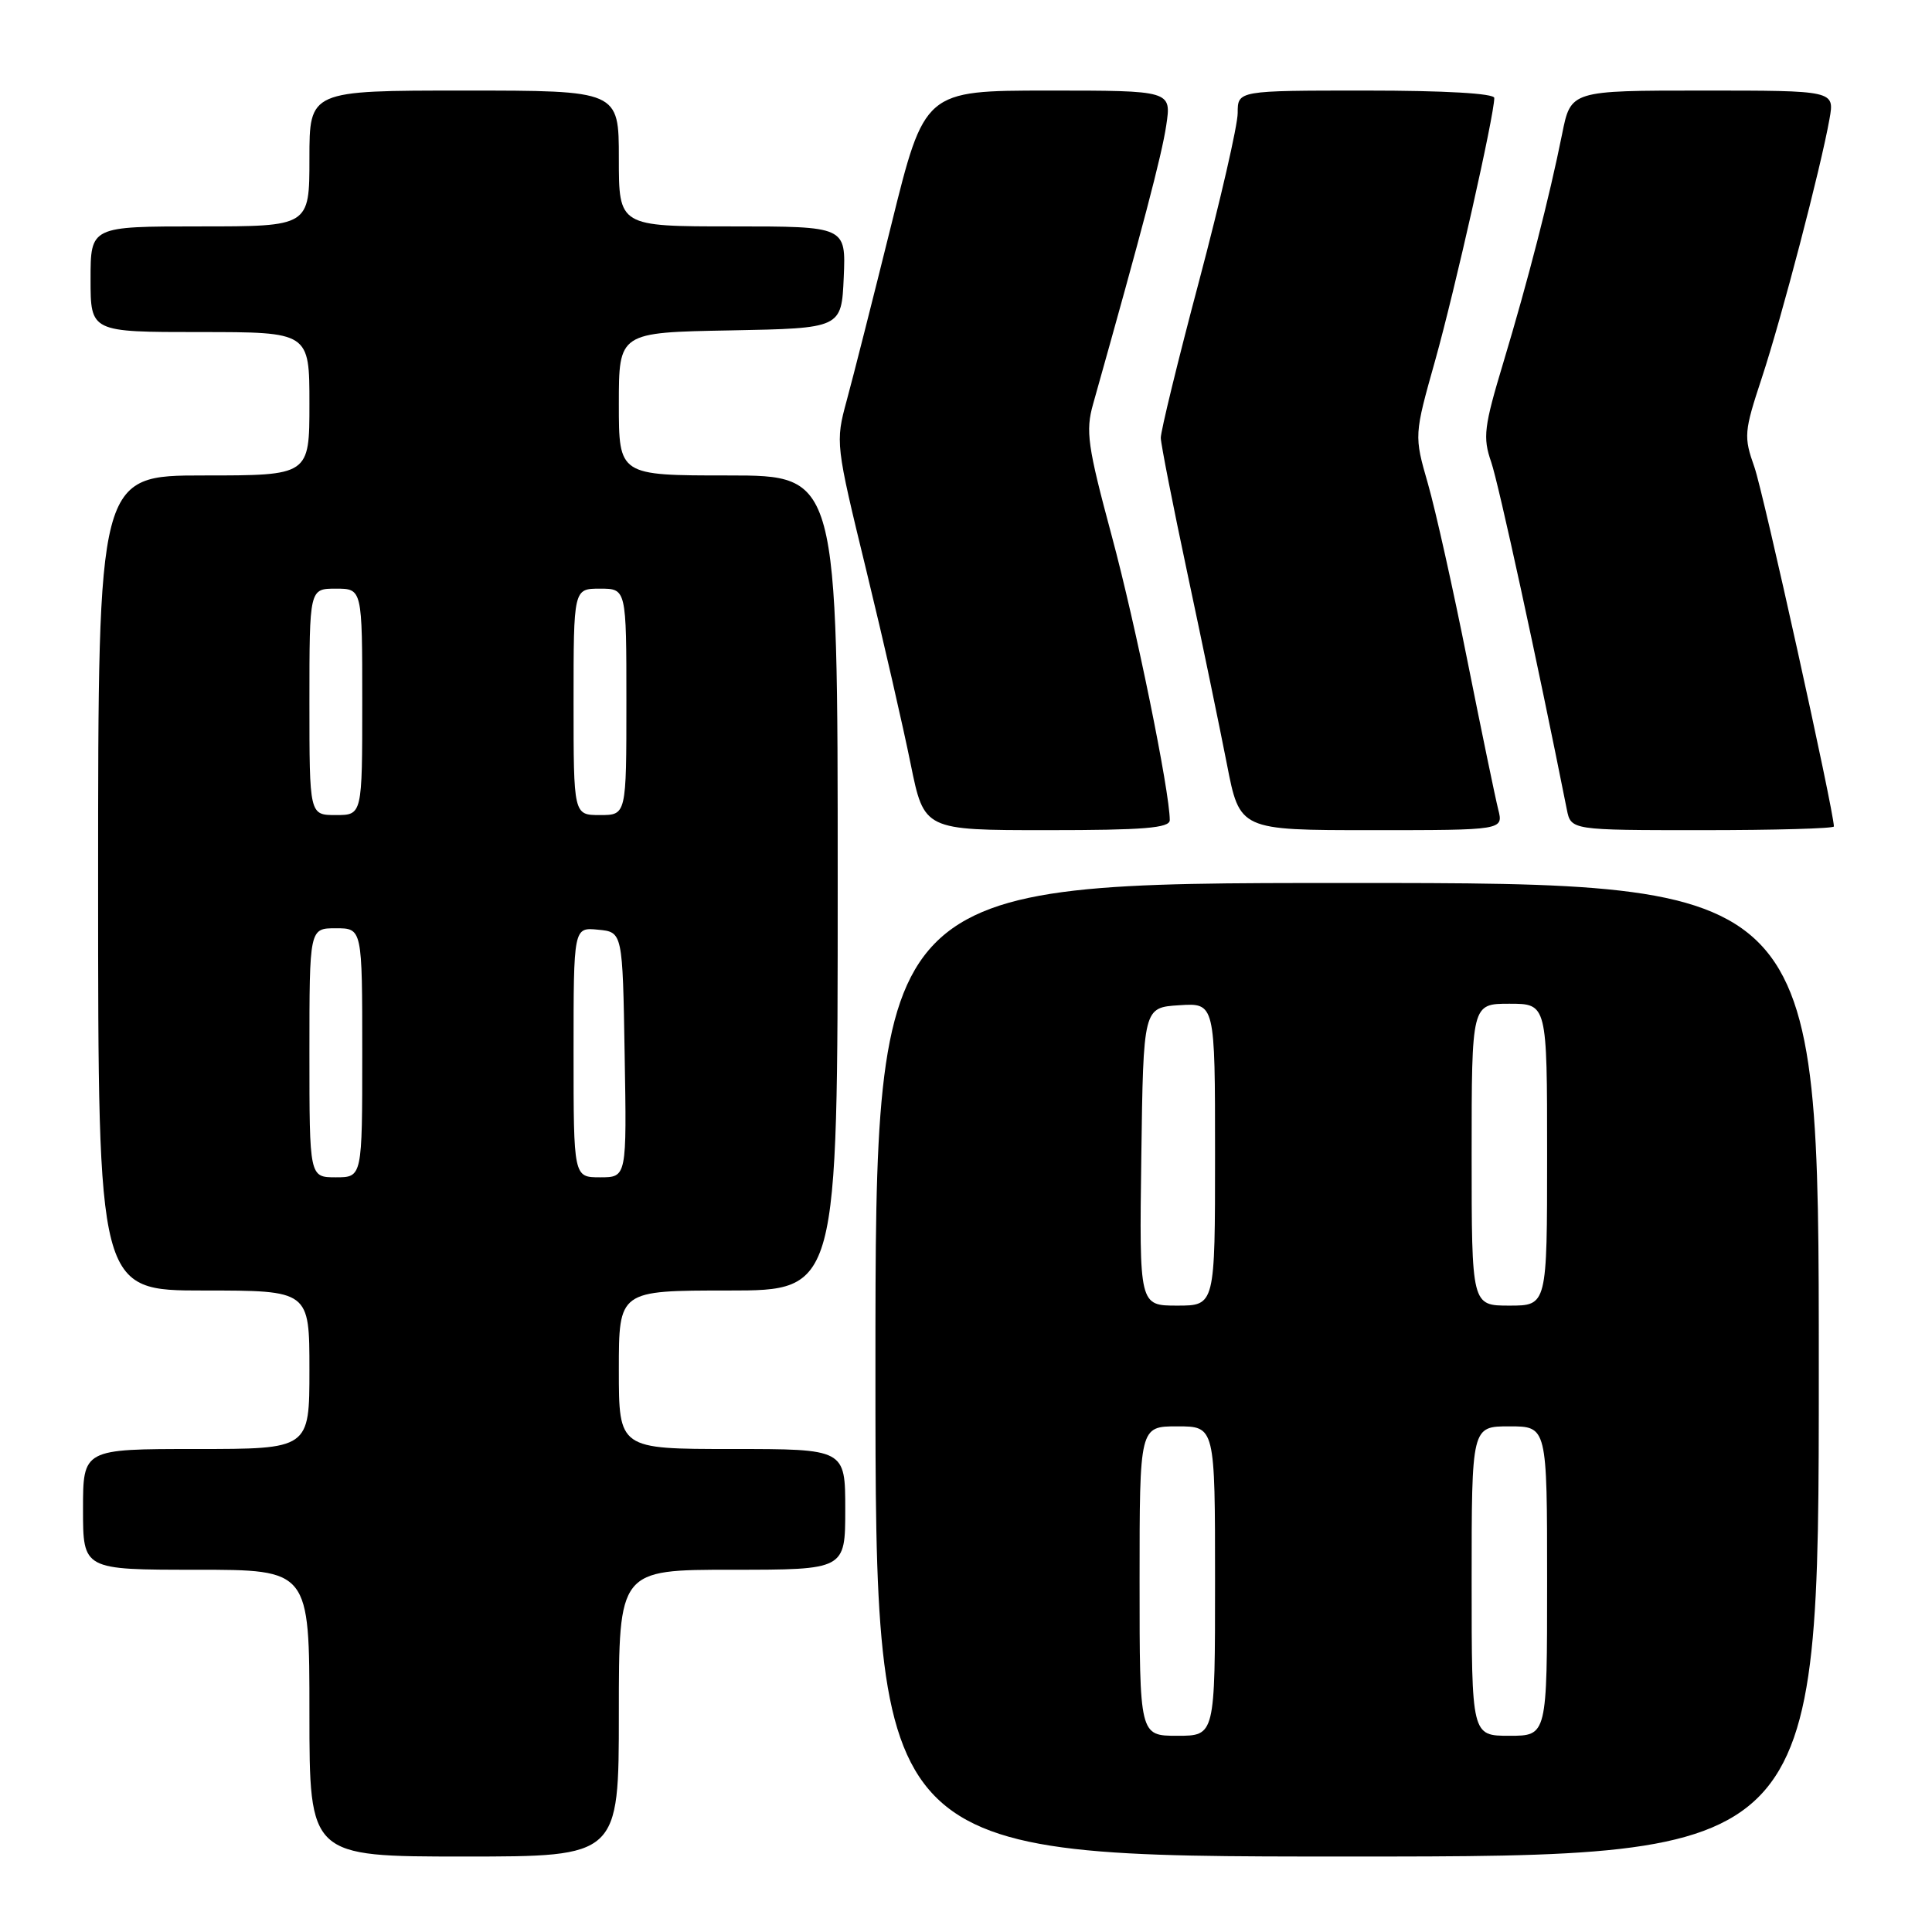 <?xml version="1.0" encoding="UTF-8" standalone="no"?>
<!DOCTYPE svg PUBLIC "-//W3C//DTD SVG 1.1//EN" "http://www.w3.org/Graphics/SVG/1.1/DTD/svg11.dtd" >
<svg xmlns="http://www.w3.org/2000/svg" xmlns:xlink="http://www.w3.org/1999/xlink" version="1.1" viewBox="0 0 256 256">
 <g >
 <path fill="currentColor"
d=" M 82.00 227.00 C 82.00 208.00 82.00 208.00 97.00 208.00 C 112.00 208.00 112.00 208.00 112.00 200.00 C 112.00 192.00 112.00 192.00 97.00 192.00 C 82.00 192.00 82.00 192.00 82.00 181.50 C 82.00 171.00 82.00 171.00 96.50 171.00 C 111.00 171.00 111.00 171.00 111.00 117.00 C 111.00 63.00 111.00 63.00 96.50 63.00 C 82.00 63.00 82.00 63.00 82.00 53.53 C 82.00 44.05 82.00 44.05 96.75 43.78 C 111.50 43.50 111.50 43.50 111.80 36.75 C 112.09 30.00 112.09 30.00 97.05 30.00 C 82.00 30.00 82.00 30.00 82.00 21.00 C 82.00 12.00 82.00 12.00 61.50 12.00 C 41.00 12.00 41.00 12.00 41.00 21.00 C 41.00 30.00 41.00 30.00 26.50 30.00 C 12.00 30.00 12.00 30.00 12.00 37.00 C 12.00 44.00 12.00 44.00 26.50 44.00 C 41.00 44.00 41.00 44.00 41.00 53.50 C 41.00 63.00 41.00 63.00 27.00 63.00 C 13.00 63.00 13.00 63.00 13.00 117.00 C 13.00 171.00 13.00 171.00 27.00 171.00 C 41.00 171.00 41.00 171.00 41.00 181.50 C 41.00 192.00 41.00 192.00 26.00 192.00 C 11.00 192.00 11.00 192.00 11.00 200.00 C 11.00 208.00 11.00 208.00 26.00 208.00 C 41.00 208.00 41.00 208.00 41.00 227.00 C 41.00 246.00 41.00 246.00 61.50 246.00 C 82.00 246.00 82.00 246.00 82.00 227.00 Z  M 241.00 181.50 C 241.00 117.00 241.00 117.00 178.50 117.00 C 116.00 117.00 116.00 117.00 116.00 181.50 C 116.00 246.00 116.00 246.00 178.50 246.00 C 241.00 246.00 241.00 246.00 241.00 181.50 Z  M 155.00 108.67 C 155.00 104.90 150.50 82.84 147.32 71.04 C 144.10 59.08 143.83 57.12 144.84 53.54 C 151.38 30.31 153.95 20.55 154.53 16.63 C 155.23 12.00 155.23 12.00 138.86 12.00 C 122.50 12.01 122.50 12.01 118.11 29.75 C 115.69 39.51 113.03 50.01 112.19 53.08 C 110.69 58.61 110.71 58.84 114.79 75.58 C 117.05 84.89 119.70 96.44 120.67 101.25 C 122.45 110.00 122.45 110.00 138.73 110.00 C 151.57 110.00 155.00 109.72 155.00 108.67 Z  M 198.52 107.25 C 198.14 105.74 196.30 96.85 194.43 87.50 C 192.57 78.15 190.22 67.62 189.21 64.10 C 187.37 57.70 187.37 57.70 190.19 47.68 C 192.78 38.43 198.00 15.26 198.00 12.98 C 198.00 12.38 191.48 12.00 181.00 12.00 C 164.00 12.00 164.00 12.00 164.00 14.97 C 164.00 16.60 161.70 26.61 158.89 37.22 C 156.07 47.82 153.79 57.19 153.81 58.03 C 153.83 58.87 155.42 66.97 157.35 76.03 C 159.28 85.09 161.63 96.44 162.57 101.25 C 164.27 110.00 164.27 110.00 181.75 110.00 C 199.22 110.00 199.22 110.00 198.52 107.25 Z  M 243.00 109.51 C 243.00 107.51 233.66 65.27 232.47 61.90 C 231.04 57.86 231.09 57.22 233.45 50.07 C 236.06 42.17 241.28 22.21 242.42 15.75 C 243.09 12.00 243.09 12.00 225.62 12.00 C 208.14 12.00 208.14 12.00 206.99 17.75 C 205.30 26.16 202.46 37.20 199.20 48.04 C 196.63 56.57 196.46 57.96 197.59 61.22 C 198.58 64.10 203.72 87.70 207.61 107.25 C 208.16 110.00 208.16 110.00 225.58 110.00 C 235.16 110.00 243.00 109.78 243.00 109.51 Z  M 41.00 139.50 C 41.00 123.00 41.00 123.00 44.50 123.00 C 48.00 123.00 48.00 123.00 48.00 139.50 C 48.00 156.00 48.00 156.00 44.50 156.00 C 41.00 156.00 41.00 156.00 41.00 139.50 Z  M 76.00 139.44 C 76.00 122.87 76.00 122.87 79.25 123.19 C 82.50 123.50 82.50 123.50 82.77 139.75 C 83.05 156.00 83.05 156.00 79.52 156.00 C 76.00 156.00 76.00 156.00 76.00 139.44 Z  M 41.00 93.00 C 41.00 78.00 41.00 78.00 44.50 78.00 C 48.00 78.00 48.00 78.00 48.00 93.00 C 48.00 108.00 48.00 108.00 44.50 108.00 C 41.00 108.00 41.00 108.00 41.00 93.00 Z  M 76.00 93.00 C 76.00 78.00 76.00 78.00 79.50 78.00 C 83.00 78.00 83.00 78.00 83.00 93.00 C 83.00 108.00 83.00 108.00 79.50 108.00 C 76.00 108.00 76.00 108.00 76.00 93.00 Z  M 151.00 209.50 C 151.00 189.00 151.00 189.00 156.00 189.00 C 161.00 189.00 161.00 189.00 161.00 209.50 C 161.00 230.00 161.00 230.00 156.00 230.00 C 151.00 230.00 151.00 230.00 151.00 209.50 Z  M 195.00 209.50 C 195.00 189.00 195.00 189.00 200.00 189.00 C 205.00 189.00 205.00 189.00 205.00 209.50 C 205.00 230.00 205.00 230.00 200.00 230.00 C 195.00 230.00 195.00 230.00 195.00 209.50 Z  M 151.23 153.25 C 151.50 133.50 151.50 133.50 156.25 133.20 C 161.00 132.89 161.00 132.89 161.00 152.95 C 161.00 173.00 161.00 173.00 155.98 173.00 C 150.96 173.00 150.96 173.00 151.23 153.25 Z  M 195.00 153.00 C 195.00 133.00 195.00 133.00 200.00 133.00 C 205.00 133.00 205.00 133.00 205.00 153.00 C 205.00 173.00 205.00 173.00 200.00 173.00 C 195.00 173.00 195.00 173.00 195.00 153.00 Z "/>
</g>
</svg>